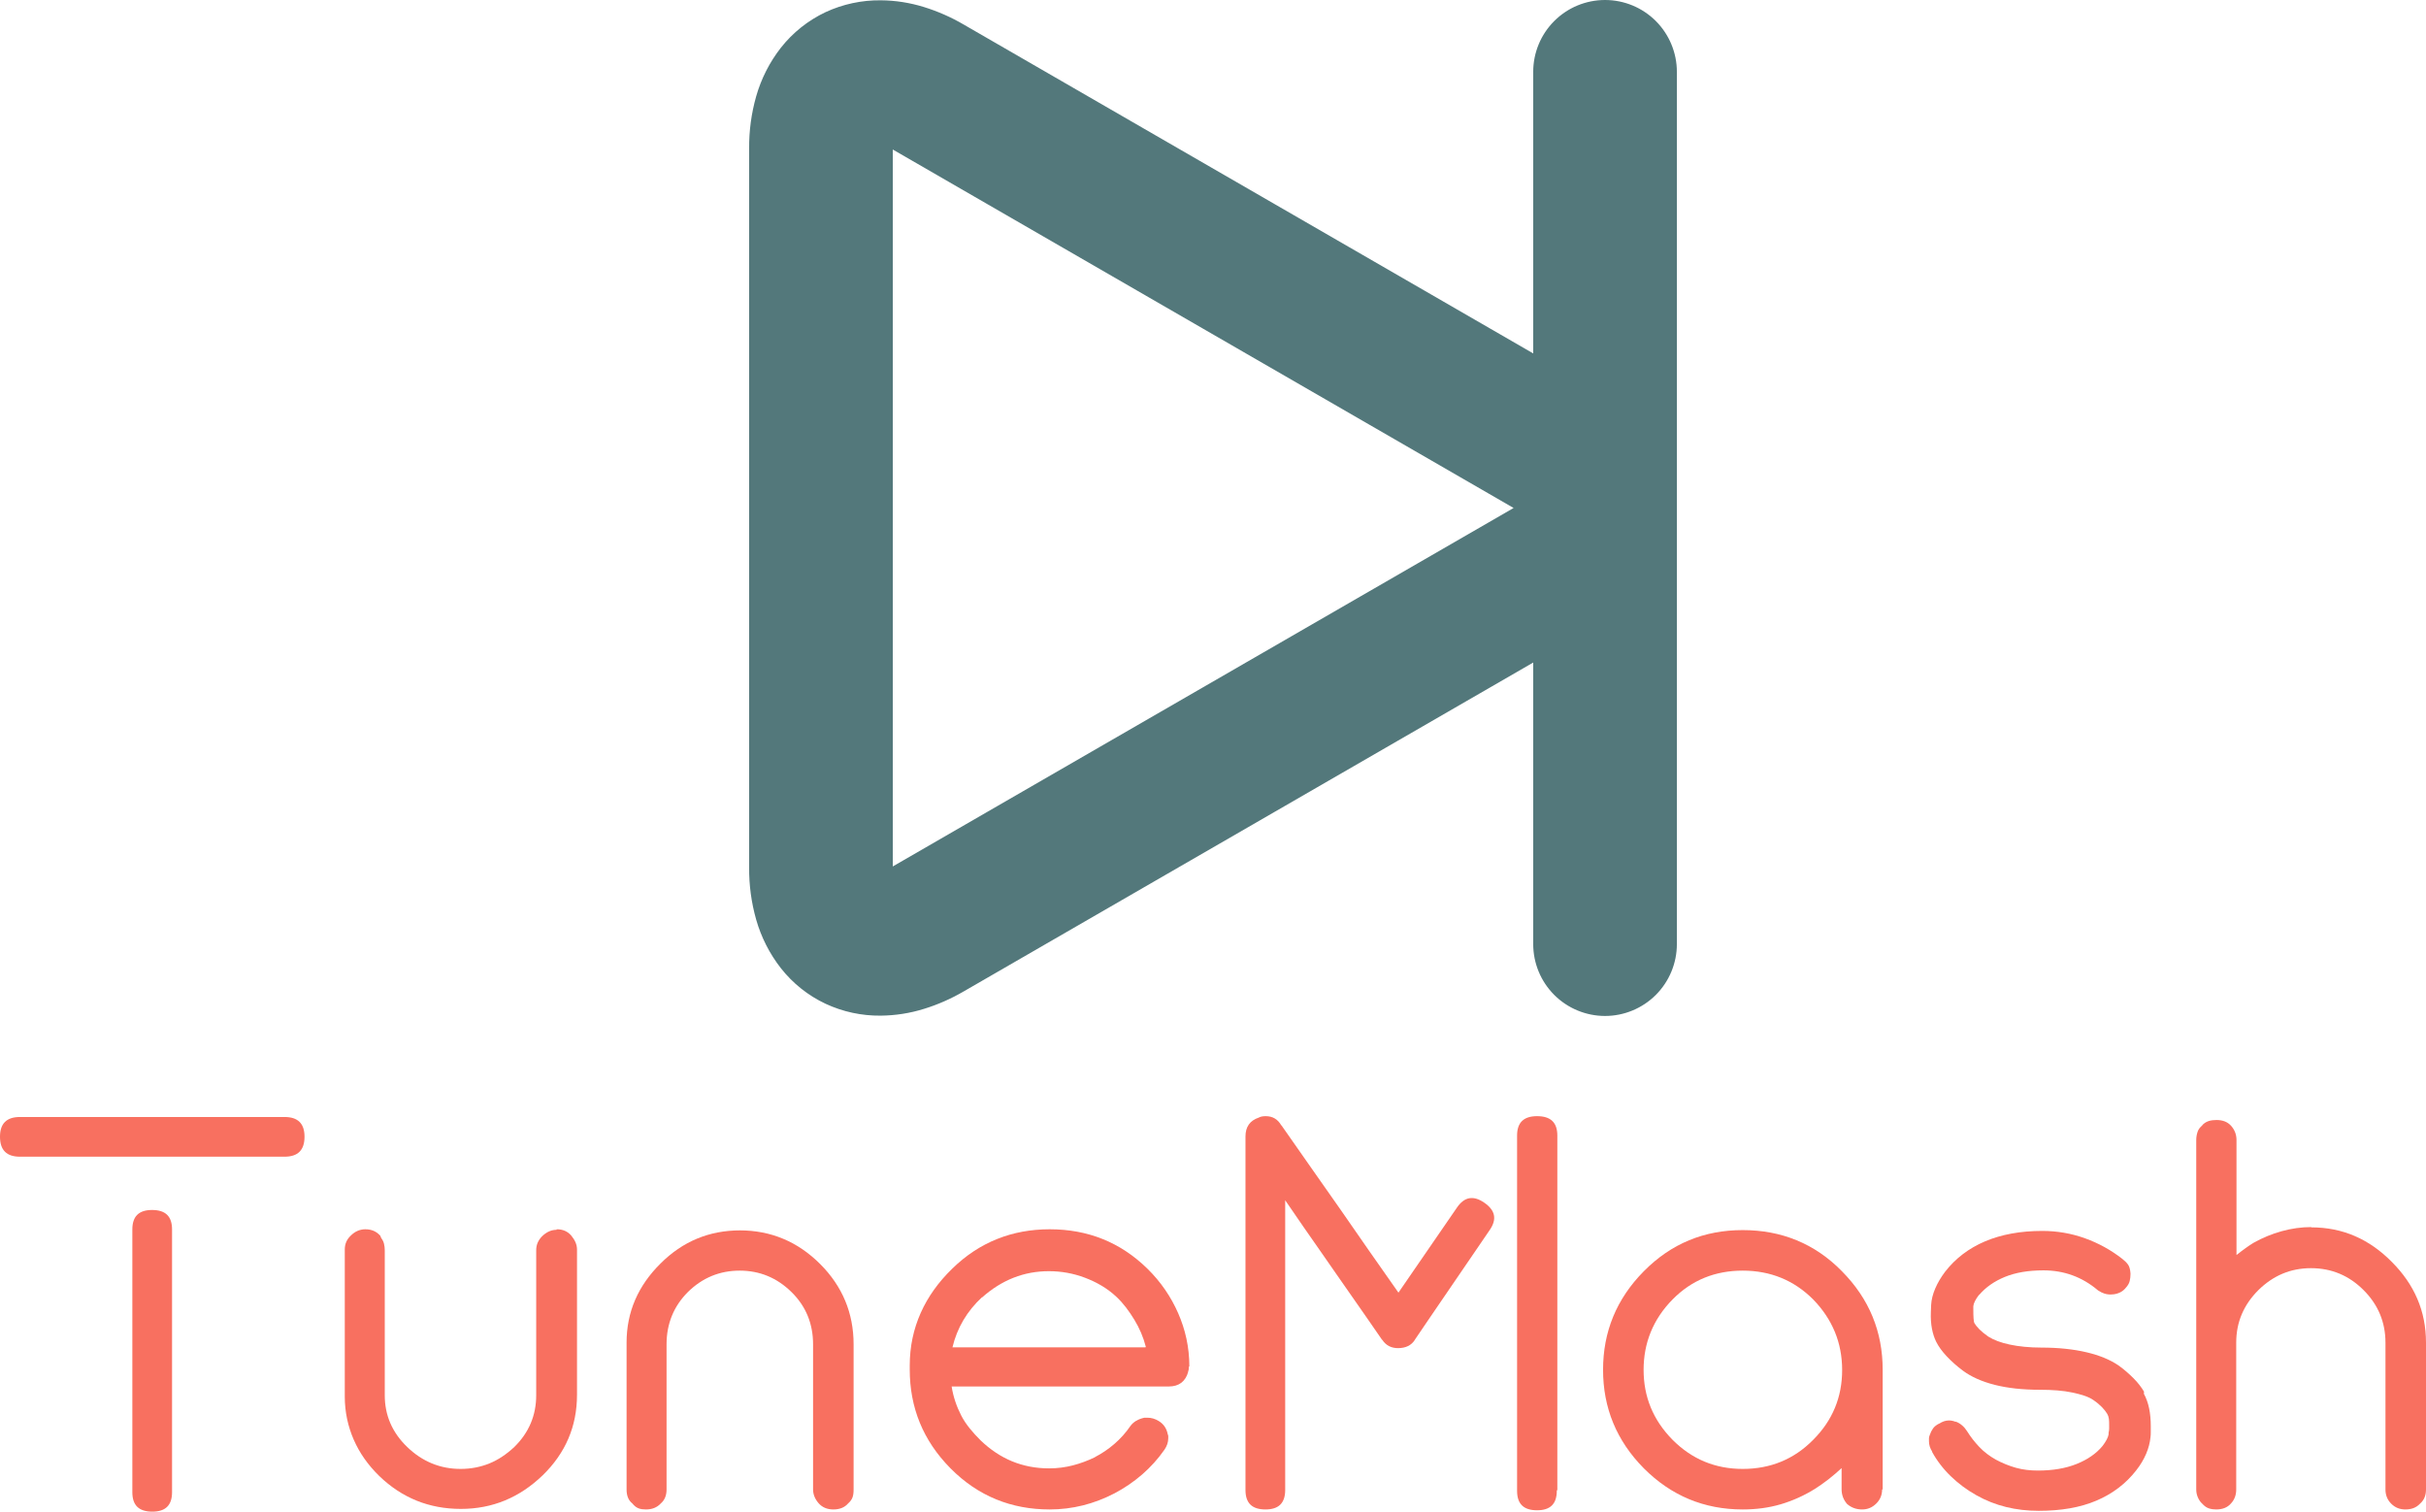 <svg xmlns="http://www.w3.org/2000/svg" xmlns:xlink="http://www.w3.org/1999/xlink" style="isolation:isolate" viewBox="536.642 94.243 1474.714 918.824" width="1474.714pt" height="918.824pt">
	<path d=" M 1468.649 309.062 L 1311.708 218.436 L 1122.488 109.182 C 1114.878 104.722 1106.8 101.167 1098.379 98.547 C 1089.833 95.896 1080.944 94.493 1071.993 94.43 C 1060.454 94.306 1049.007 96.769 1038.528 101.604 C 1027.893 106.625 1018.567 114.048 1011.3 123.28 C 1004.439 132.075 999.355 142.086 996.299 152.815 C 993.367 163.139 991.932 173.836 992.026 184.565 L 992.026 184.565 C 992.026 184.69 992.026 184.783 992.026 184.877 L 992.026 184.347 L 992.026 184.347 L 992.026 184.565 L 992.026 403.01 L 992.026 621.423 C 991.932 632.183 993.367 642.881 996.299 653.204 C 999.355 663.902 1004.439 673.945 1011.3 682.709 C 1018.567 691.972 1027.893 699.394 1038.528 704.385 C 1049.007 709.25 1060.454 711.714 1071.993 711.589 C 1080.944 711.496 1089.833 710.123 1098.379 707.441 C 1106.8 704.852 1114.878 701.266 1122.488 696.837 L 1311.708 587.583 L 1468.649 496.957 L 1468.649 668.112 C 1468.649 679.683 1473.234 690.786 1481.436 698.989 C 1489.608 707.16 1500.742 711.776 1512.313 711.776 C 1523.884 711.776 1534.987 707.16 1543.19 698.989 C 1551.361 690.786 1555.977 679.683 1555.977 668.112 L 1555.977 137.907 C 1555.977 126.336 1551.361 115.202 1543.19 107.03 C 1534.987 98.828 1523.884 94.243 1512.313 94.243 C 1500.742 94.243 1489.608 98.828 1481.436 107.03 C 1473.234 115.202 1468.649 126.336 1468.649 137.907 L 1468.649 309.062 Z  M 1079.354 185.127 L 1268.044 294.068 L 1456.735 403.01 L 1268.044 511.951 L 1079.354 620.893 L 1079.354 403.01 L 1079.354 185.127 L 1079.354 185.127 Z " fill-rule="evenodd" fill="#53787b"/>
	<path d=" M 641.185 797.323 L 709.604 797.323 C 717.761 797.323 721.756 793.328 721.756 785.171 C 721.756 777.18 717.761 773.185 709.604 773.185 L 548.794 773.185 C 540.637 773.185 536.642 777.18 536.642 785.171 C 536.642 793.328 540.637 797.323 548.794 797.323 L 617.047 797.323 L 641.185 797.323 Z " fill="#f87060"/>
	<path d=" M 874.908 841.77 C 871.912 841.77 869.082 842.936 866.252 845.599 C 863.755 848.096 862.59 850.926 862.59 854.089 L 862.59 942.318 C 862.59 954.637 858.095 965.124 849.272 973.781 C 844.444 978.275 839.45 981.605 834.123 983.769 C 828.796 985.933 822.97 987.098 816.644 987.098 C 804.159 987.098 793.338 982.604 784.182 973.781 C 775.027 964.958 770.532 954.47 770.532 942.318 L 770.532 854.089 C 770.532 852.757 770.365 851.426 770.032 850.094 C 769.7 848.762 769.034 847.597 768.201 846.431 C 768.201 846.265 768.035 845.932 767.868 845.433 C 765.538 842.769 762.541 841.437 758.713 841.437 C 755.383 841.437 752.387 842.769 749.89 845.266 C 747.393 847.597 746.227 850.427 746.227 853.756 L 746.227 943.15 C 746.227 952.639 748.225 961.462 751.721 969.452 C 755.217 977.443 760.377 984.768 767.203 991.426 C 781.019 1004.744 797.5 1011.403 816.81 1011.403 C 836.121 1011.403 852.601 1004.411 866.585 990.927 C 880.235 977.609 887.394 961.462 887.394 941.985 L 887.394 853.756 C 887.394 850.593 886.062 847.93 883.898 845.266 C 881.734 842.769 878.904 841.437 875.075 841.437 L 874.908 841.77 Z " fill="#f87060"/>
	<path d=" M 986.609 842.103 C 967.798 842.103 951.651 848.762 938.167 862.246 C 924.516 875.73 917.525 891.711 917.525 910.356 L 917.525 999.583 C 917.525 1003.412 918.69 1006.242 921.02 1008.073 C 922.186 1009.572 923.517 1010.57 924.849 1011.07 C 926.181 1011.569 927.679 1011.736 929.344 1011.736 C 933.006 1011.736 936.003 1010.57 938.333 1008.073 C 940.664 1006.076 941.829 1003.246 941.829 999.583 L 941.829 911.355 C 941.829 898.869 946.157 888.215 954.814 879.559 C 963.637 870.902 974.124 866.574 986.276 866.574 C 998.429 866.574 1008.916 870.902 1017.739 879.559 C 1026.562 888.215 1030.89 898.869 1030.89 911.355 L 1030.89 999.583 C 1030.89 1002.58 1032.056 1005.41 1034.22 1007.907 C 1036.384 1010.404 1039.38 1011.736 1043.209 1011.736 C 1047.038 1011.736 1050.034 1010.57 1052.198 1008.073 C 1053.53 1006.908 1054.363 1005.743 1054.862 1004.411 C 1055.361 1003.079 1055.528 1001.415 1055.528 999.583 L 1055.528 911.355 C 1055.528 892.377 1048.703 876.063 1035.219 862.579 C 1021.568 848.928 1005.254 842.103 986.276 842.103 L 986.609 842.103 Z " fill="#f87060"/>
	<path d=" M 1259.62 925.172 L 1259.62 924.839 C 1259.62 913.019 1257.123 902.199 1252.794 892.377 C 1248.466 882.555 1242.307 873.399 1234.15 865.409 C 1217.669 849.261 1197.859 841.437 1174.72 841.437 C 1151.914 841.437 1131.937 849.261 1115.457 865.409 C 1098.81 881.556 1089.654 901.366 1089.654 924.173 L 1089.654 926.67 C 1089.654 949.643 1097.645 969.785 1114.458 986.765 C 1131.272 1003.745 1151.581 1011.736 1174.72 1011.736 C 1188.537 1011.736 1201.688 1008.406 1214.173 1001.914 C 1220.166 998.751 1225.826 994.922 1230.987 990.428 C 1236.147 985.933 1240.642 980.939 1244.471 975.445 C 1245.969 973.281 1246.801 970.951 1246.801 968.454 C 1246.801 967.954 1246.801 967.455 1246.801 967.122 C 1246.801 966.789 1246.635 966.456 1246.468 965.957 C 1245.803 962.461 1243.971 959.797 1240.975 957.966 C 1238.811 956.634 1236.48 955.968 1234.15 955.968 L 1232.319 955.968 C 1228.49 956.801 1225.66 958.465 1223.829 960.962 C 1220.999 965.124 1217.669 968.787 1214.007 971.949 C 1210.345 975.112 1206.349 977.776 1202.188 979.94 L 1202.354 979.94 C 1197.859 982.104 1193.365 983.769 1188.87 984.934 C 1184.375 986.099 1179.548 986.765 1174.387 986.765 C 1158.073 986.765 1144.423 980.939 1132.77 969.785 C 1127.942 964.958 1123.78 960.13 1120.95 954.637 C 1118.12 949.143 1116.123 943.317 1115.124 936.991 L 1247.134 936.991 C 1253.294 936.991 1257.289 933.994 1258.954 928.002 L 1258.787 928.168 C 1259.12 927.336 1259.287 926.67 1259.287 926.17 C 1259.287 925.671 1259.287 925.172 1259.287 924.672 L 1259.62 925.172 Z  M 1232.984 913.186 L 1115.623 913.186 C 1118.453 901.366 1124.446 891.212 1133.602 882.722 L 1133.602 882.888 C 1145.588 872.234 1159.072 866.907 1174.221 866.907 C 1181.878 866.907 1189.203 868.239 1196.195 870.902 C 1203.186 873.566 1209.679 877.228 1215.172 882.389 C 1219.5 886.384 1222.996 891.212 1226.159 896.372 C 1229.322 901.533 1231.653 907.026 1233.151 912.853 L 1232.984 913.186 Z " fill-rule="evenodd" fill="#f87060"/>
	<path d=" M 1681.081 999.75 L 1681.081 926.836 C 1681.081 903.697 1672.924 883.721 1656.277 866.907 C 1639.796 850.094 1619.487 841.937 1596.015 841.937 C 1572.543 841.937 1552.566 850.094 1535.919 866.907 C 1519.272 883.721 1511.115 903.697 1511.115 926.836 C 1511.115 949.976 1519.272 969.952 1535.919 986.765 C 1552.566 1003.412 1572.543 1011.736 1596.015 1011.736 C 1604.172 1011.736 1611.829 1010.737 1619.154 1008.573 C 1626.479 1006.409 1633.471 1003.246 1640.129 999.084 C 1642.46 997.586 1645.123 995.755 1648.12 993.424 C 1651.116 991.093 1653.78 988.763 1656.11 986.599 L 1656.11 999.417 C 1656.11 1002.913 1657.276 1005.909 1659.44 1008.406 C 1661.937 1010.57 1664.933 1011.736 1668.596 1011.736 C 1671.925 1011.736 1674.755 1010.57 1677.252 1008.073 C 1679.583 1005.743 1680.748 1002.913 1680.748 999.417 L 1681.081 999.75 Z  M 1596.015 987.098 C 1579.368 987.098 1565.218 981.272 1553.399 969.452 C 1541.413 957.3 1535.753 943.15 1535.753 926.836 C 1535.753 910.689 1541.413 896.206 1553.399 884.054 C 1565.052 872.234 1579.368 866.574 1596.015 866.574 C 1612.828 866.574 1627.145 872.401 1638.798 884.054 C 1650.617 896.206 1656.443 910.522 1656.443 927.003 C 1656.443 943.483 1650.617 957.633 1638.798 969.452 C 1627.145 981.272 1612.828 987.098 1596.015 987.098 Z " fill-rule="evenodd" fill="#f87060"/>
	<path d=" M 1839.893 940.32 L 1840.059 940.32 C 1838.395 937.49 1836.23 934.66 1833.567 931.997 C 1830.903 929.333 1827.907 926.67 1824.411 924.173 C 1819.251 920.677 1812.758 918.013 1804.934 916.182 C 1797.11 914.351 1787.954 913.352 1777.633 913.352 C 1770.309 913.352 1763.816 912.686 1758.323 911.521 C 1752.829 910.356 1748.501 908.691 1745.338 906.693 C 1741.01 903.697 1738.18 900.867 1736.848 898.37 L 1736.848 898.703 C 1736.349 897.371 1736.182 894.541 1736.182 890.213 L 1736.182 888.215 C 1736.349 886.384 1737.514 884.054 1739.678 881.224 L 1739.678 881.39 C 1743.673 876.729 1748.834 873.067 1755.326 870.403 C 1761.819 867.74 1769.643 866.408 1778.798 866.408 C 1791.284 866.408 1802.271 870.403 1811.759 878.394 C 1811.926 878.56 1812.092 878.727 1812.259 878.727 C 1814.423 880.225 1817.086 881.224 1820.083 881.057 C 1822.414 881.057 1824.245 880.391 1825.576 879.725 C 1826.908 879.059 1828.073 878.061 1829.239 876.562 C 1830.238 875.397 1830.903 874.232 1831.236 872.9 C 1831.569 871.568 1831.736 870.07 1831.736 868.405 C 1831.569 865.908 1831.07 864.077 1830.238 862.912 C 1829.405 861.747 1828.24 860.581 1826.742 859.416 C 1819.916 854.089 1812.425 849.927 1804.102 846.931 C 1795.778 843.934 1787.122 842.436 1778.133 842.436 C 1764.815 842.436 1753.162 844.6 1743.34 848.762 C 1733.519 852.924 1725.362 859.083 1719.036 867.24 C 1716.539 870.57 1714.541 873.899 1713.043 877.395 C 1711.545 880.891 1710.712 884.22 1710.546 887.383 L 1710.379 891.711 C 1710.047 899.202 1711.378 905.195 1713.542 909.69 C 1715.041 912.686 1717.205 915.683 1720.035 918.679 C 1722.865 921.676 1726.194 924.672 1730.023 927.502 C 1735.017 931.164 1741.343 933.994 1749.167 935.992 C 1756.991 937.99 1766.147 938.989 1776.634 938.989 C 1784.292 938.989 1790.784 939.488 1796.278 940.653 C 1801.771 941.818 1806.266 943.15 1809.262 945.314 C 1813.424 948.144 1816.088 951.141 1817.586 953.638 C 1818.085 954.47 1818.418 955.469 1818.585 956.634 C 1818.751 957.8 1818.751 959.131 1818.751 960.63 C 1818.751 961.129 1818.751 961.795 1818.751 962.627 C 1818.751 963.46 1818.585 964.292 1818.418 965.124 L 1818.418 966.123 C 1818.085 967.954 1816.92 970.285 1814.756 973.115 C 1810.927 977.776 1805.6 981.438 1798.941 984.102 C 1792.283 986.765 1784.458 988.097 1775.469 988.097 C 1770.808 988.097 1766.313 987.598 1762.152 986.432 C 1757.99 985.267 1753.828 983.602 1749.833 981.438 C 1746.004 979.274 1742.675 976.777 1739.845 973.781 C 1737.015 970.784 1734.518 967.621 1732.353 964.125 C 1731.521 962.794 1730.522 961.628 1729.357 960.63 C 1728.192 959.631 1726.86 958.798 1725.362 958.299 L 1725.362 958.465 C 1724.196 957.966 1722.865 957.633 1721.366 957.633 C 1719.369 957.633 1717.371 958.299 1715.374 959.631 L 1715.54 959.464 C 1713.875 960.297 1712.544 961.295 1711.711 962.461 C 1710.879 963.626 1710.213 964.958 1709.714 966.456 C 1709.381 967.288 1709.214 967.954 1709.214 968.454 C 1709.214 968.953 1709.214 969.619 1709.214 970.285 C 1709.214 972.449 1709.88 974.613 1711.212 976.611 L 1711.045 976.611 C 1714.042 982.104 1717.871 987.098 1722.532 991.593 C 1727.193 996.088 1732.353 999.916 1738.013 1003.079 C 1749.5 1009.572 1762.152 1012.568 1775.969 1012.568 C 1789.453 1012.568 1801.105 1010.57 1810.927 1006.409 C 1820.749 1002.247 1828.906 996.088 1835.232 987.931 C 1837.729 984.768 1839.726 981.438 1841.225 977.942 C 1842.723 974.447 1843.555 971.117 1843.888 967.788 C 1844.055 966.789 1844.055 965.624 1844.055 964.458 L 1844.055 961.129 C 1844.055 953.138 1842.723 946.646 1839.893 941.486 L 1839.893 940.32 Z " fill="#f87060"/>
	<path d=" M 1941.606 840.106 C 1935.613 840.106 1929.62 840.938 1923.627 842.603 C 1917.634 844.267 1911.974 846.598 1906.647 849.594 C 1905.149 850.427 1903.484 851.592 1901.653 852.924 C 1899.822 854.255 1897.991 855.587 1896.16 857.085 L 1896.16 787.168 C 1896.16 784.005 1895.161 781.175 1892.997 778.678 C 1890.833 776.181 1887.836 775.016 1884.007 775.016 C 1882.343 775.016 1880.678 775.182 1879.18 775.682 C 1877.681 776.181 1876.35 777.014 1875.184 778.345 L 1875.517 778.179 C 1874.019 779.344 1873.02 780.676 1872.521 782.174 C 1872.021 783.672 1871.689 785.337 1871.689 787.168 L 1871.689 999.583 C 1871.689 1001.248 1872.021 1002.913 1872.687 1004.411 C 1873.353 1005.909 1874.186 1007.241 1875.351 1008.24 C 1876.516 1009.572 1877.848 1010.57 1879.346 1011.07 C 1880.844 1011.569 1882.343 1011.736 1883.841 1011.736 C 1887.67 1011.736 1890.666 1010.57 1892.83 1008.073 C 1894.994 1005.743 1895.993 1002.913 1895.993 999.583 L 1895.993 910.356 C 1895.993 897.704 1900.654 887.216 1909.477 878.394 C 1918.3 869.737 1928.788 865.076 1941.439 865.076 C 1953.925 865.076 1964.579 869.571 1973.401 878.394 C 1982.224 887.216 1986.719 897.871 1986.719 910.356 L 1986.719 999.583 C 1986.719 1003.079 1987.884 1005.909 1990.215 1008.24 C 1992.712 1010.737 1995.542 1011.736 1998.871 1011.736 C 2002.367 1011.736 2005.364 1010.737 2007.694 1008.24 C 2010.191 1006.076 2011.357 1003.246 2011.357 999.583 L 2011.357 910.356 C 2011.357 891.045 2004.198 874.898 1990.548 861.247 C 1976.897 847.43 1960.75 840.272 1941.606 840.272 L 1941.606 840.106 Z " fill="#f87060"/>
	<path d=" M 1405.771 895.222 L 1396.624 908.691 L 1396.791 908.525 C 1394.626 912.02 1391.131 913.685 1386.469 913.685 C 1384.638 913.685 1382.807 913.352 1381.142 912.52 C 1379.478 911.687 1377.979 910.356 1376.814 908.525 L 1376.814 908.691 L 1367.492 895.207 L 1358.669 882.555 L 1348.681 868.239 L 1339.192 854.588 L 1329.204 840.272 L 1317.884 823.792 L 1317.884 999.916 C 1317.884 1007.907 1313.889 1011.736 1305.898 1011.736 C 1297.741 1011.736 1293.746 1007.907 1293.746 999.916 L 1293.746 785.004 C 1293.746 779.178 1296.409 775.349 1301.903 773.518 C 1302.735 773.018 1304.067 772.685 1306.065 772.685 C 1310.226 772.685 1313.389 774.517 1315.553 778.345 L 1315.553 778.179 L 1334.198 804.814 L 1351.844 829.951 L 1368.824 854.422 L 1386.726 879.949 L 1422.318 828.213 C 1426.847 821.63 1432.309 820.74 1438.892 825.269 C 1445.612 829.892 1446.733 835.311 1442.205 841.894 L 1405.771 895.222 Z " fill="#f87060"/>
	<path d=" M 617.089 924.057 L 617.089 1001.248 C 617.089 1009.239 621.084 1013.067 629.241 1013.067 C 637.231 1013.067 641.227 1009.239 641.227 1001.248 L 641.227 924.057 L 641.227 852.584 L 641.227 841.531 C 641.227 833.54 637.231 829.711 629.074 829.711 C 621.084 829.711 617.089 833.54 617.089 841.531 L 617.089 852.584 L 617.089 924.057 Z " fill="#f87060"/>
	<path d=" M 1458.844 867.031 L 1458.844 1000.416 C 1458.844 1008.406 1462.839 1012.235 1470.996 1012.235 C 1478.987 1012.235 1482.982 1008.406 1482.982 1000.416 L 1483.315 999.75 L 1483.315 867.031 L 1483.315 834.001 L 1483.315 834.001 L 1483.315 784.505 C 1483.315 776.514 1479.265 772.685 1470.995 772.685 C 1462.894 772.685 1458.844 776.514 1458.844 784.505 L 1458.844 834.001 L 1458.844 867.031 Z " fill="#f87060"/>
</svg>
